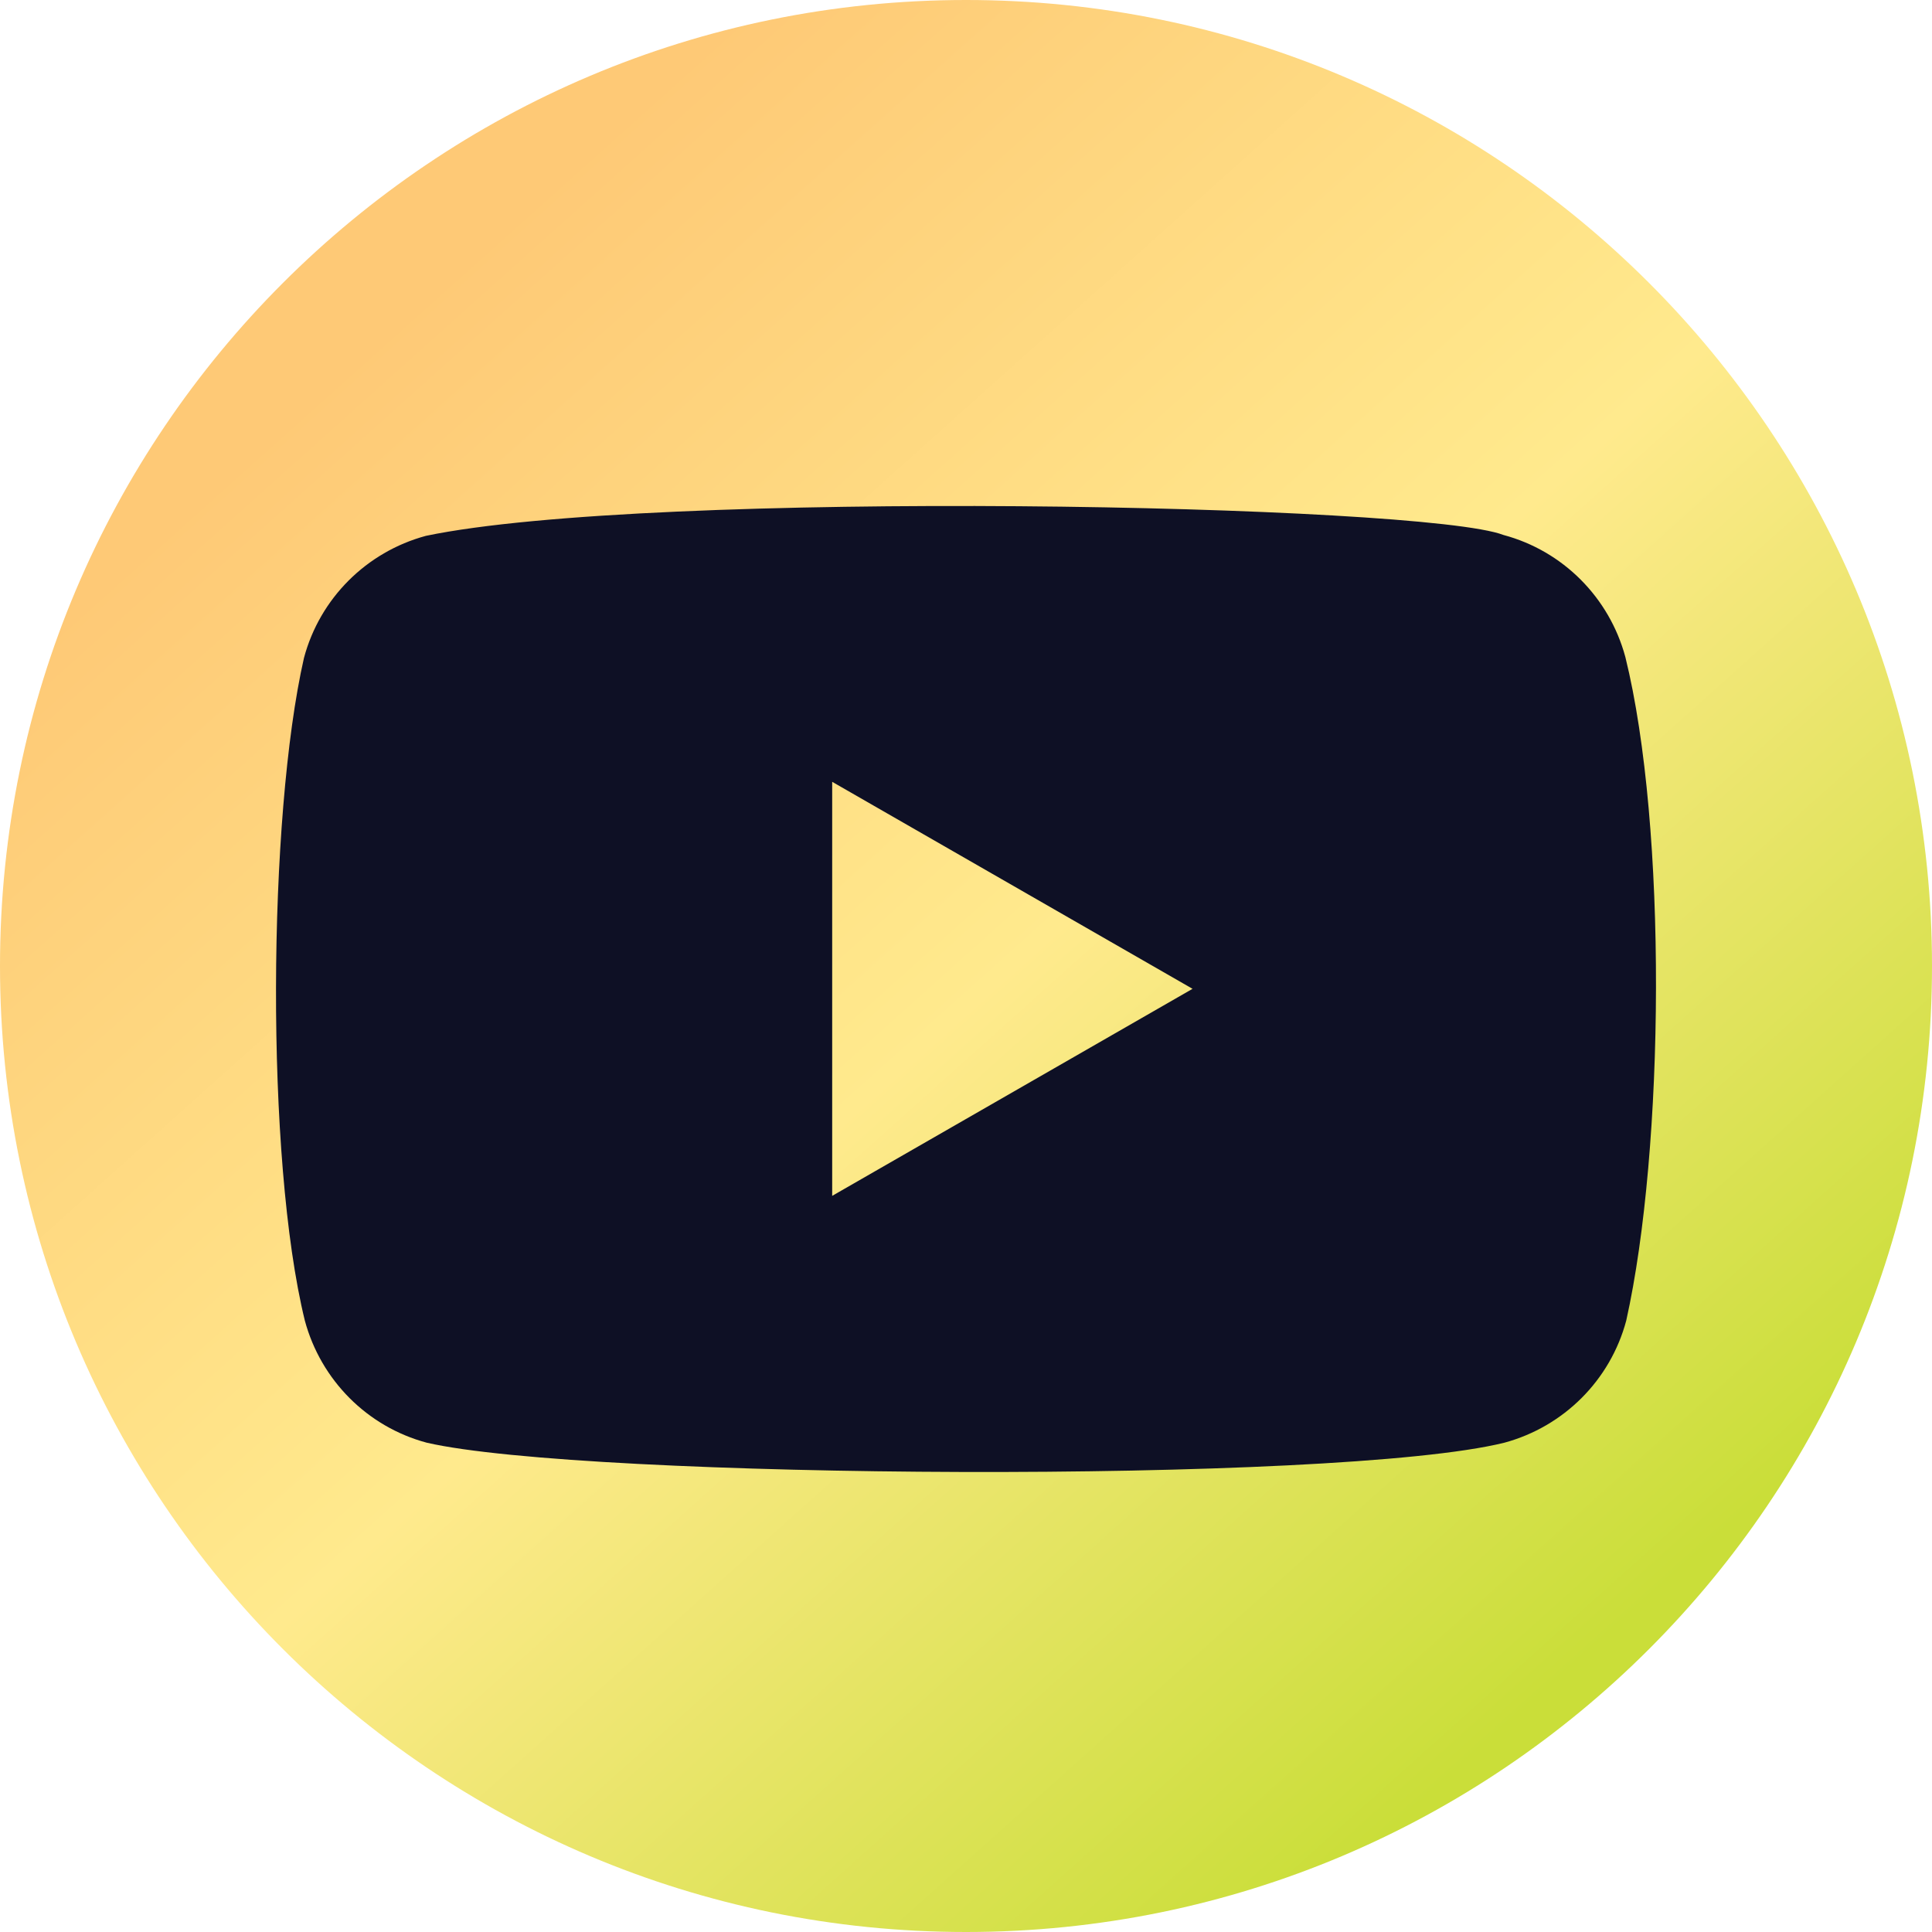 <svg width="42" height="42" viewBox="0 0 42 42" fill="none" xmlns="http://www.w3.org/2000/svg">
<g clip-path="url(#clip0_586_4542)">
<path d="M21 42C32.598 42 42 32.598 42 21C42 9.402 32.598 0 21 0C9.402 0 0 9.402 0 21C0 32.598 9.402 42 21 42Z" fill="url(#paint0_linear_586_4542)"/>
<path fill-rule="evenodd" clip-rule="evenodd" d="M18.091 25.997V16.996L25.925 21.496L18.091 25.997ZM35.334 14.284C34.985 12.989 33.977 11.976 32.684 11.63C30.948 10.958 14.135 10.629 9.258 11.649C7.965 11.999 6.953 13.009 6.608 14.303C5.824 17.746 5.765 25.189 6.627 28.709C6.976 30.003 7.984 31.017 9.277 31.363C12.714 32.156 29.055 32.267 32.704 31.363C33.996 31.013 35.008 30.003 35.353 28.709C36.189 24.959 36.248 17.977 35.334 14.284Z" fill="#0E1025"/>
</g>
<defs>
<linearGradient id="paint0_linear_586_4542" x1="8.5" y1="7" x2="34.5" y2="36" gradientUnits="userSpaceOnUse">
<stop stop-color="#FEC976"/>
<stop offset="0.5" stop-color="#FFEA8D"/>
<stop offset="1" stop-color="#CADE39"/>
</linearGradient>
<clipPath id="clip0_586_4542">
<rect width="42" height="42" fill="white"/>
</clipPath>
</defs>
</svg>
